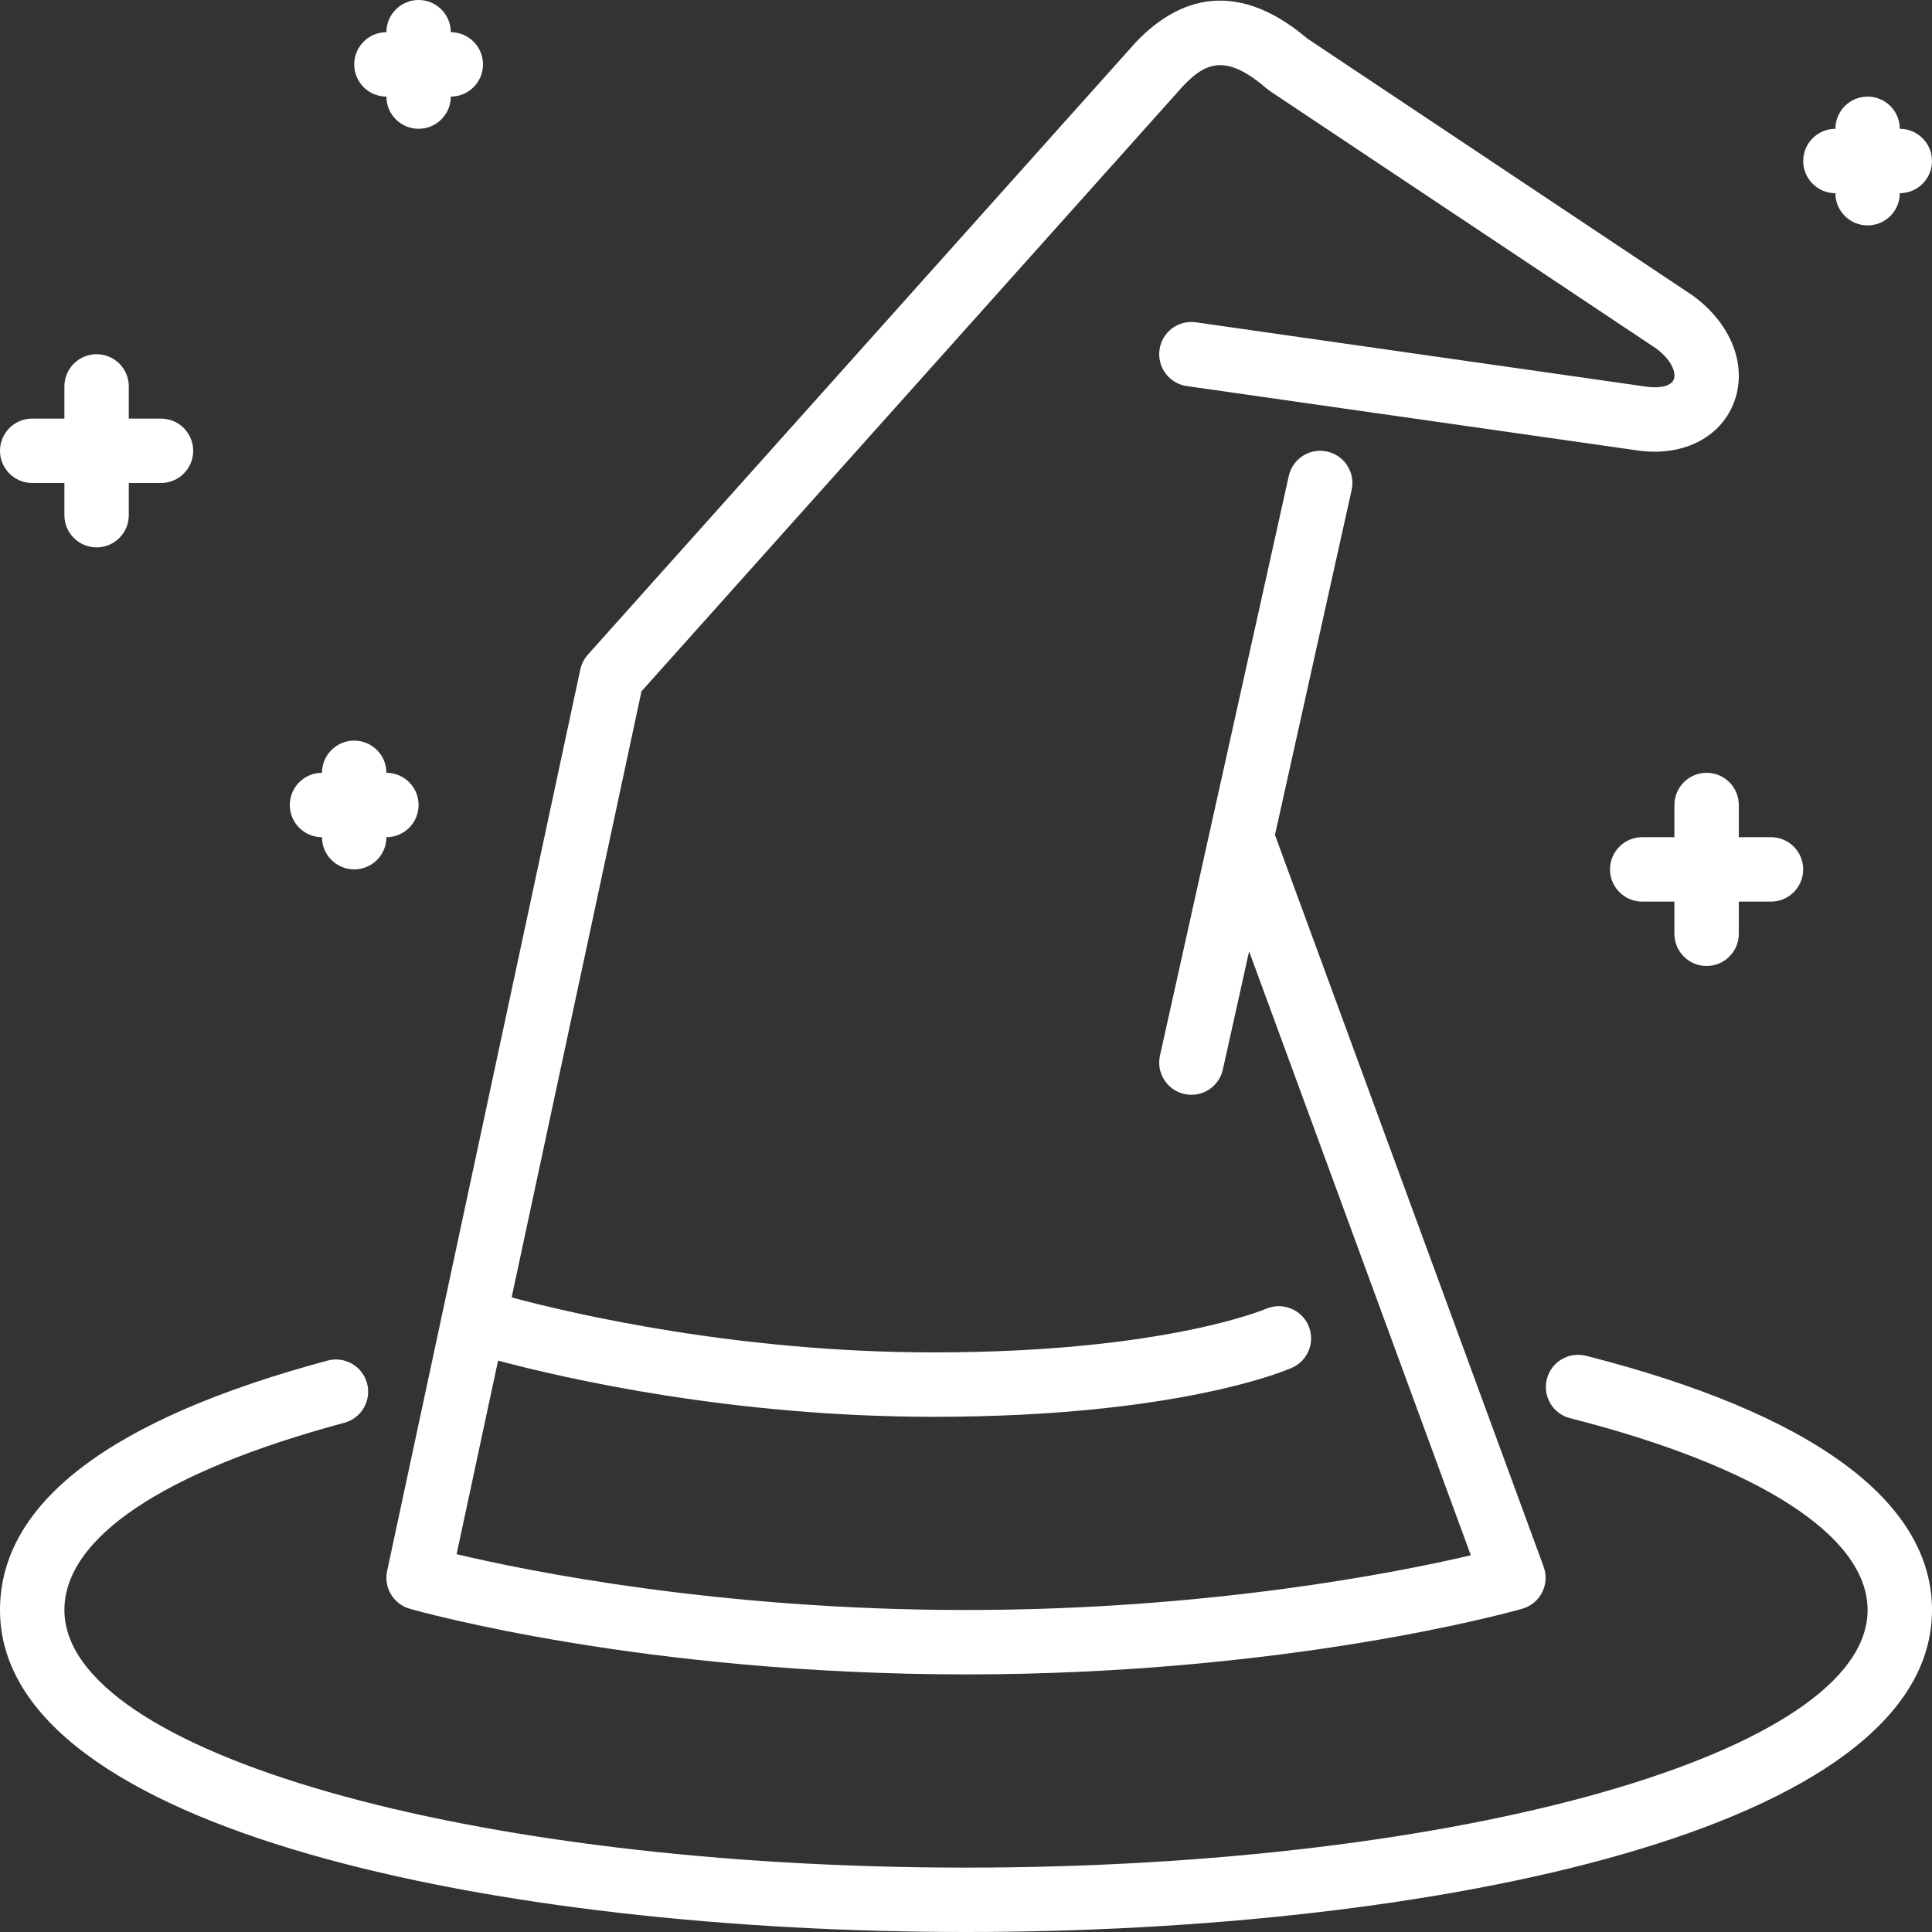 <?xml version="1.0" encoding="UTF-8"?>
<svg width="170px" height="170px" viewBox="0 0 170 170" version="1.1" xmlns="http://www.w3.org/2000/svg" xmlns:xlink="http://www.w3.org/1999/xlink">
    <rect x="0" y="0" width="170" height="170" fill="#333333" stroke="none"/>
    <!-- Generator: Sketch 48.2 (47327) - http://www.bohemiancoding.com/sketch -->
    <title>witch</title>
    <desc>Created with Sketch.</desc>
    <defs></defs>
    <g id="A4-Copy-5" stroke="none" stroke-width="1" fill="none" fill-rule="evenodd" transform="translate(-2141, -1819)">
        <g id="witch" transform="translate(2141, 1819)" fill="#FFFFFF" fill-rule="nonzero">
            <g id="Layer_1">
                <g id="Group">
                    <path d="M36.054,141.556 C36.882,141.794 56.596,147.333 85,147.333 C113.404,147.333 133.119,141.794 133.946,141.556 C134.702,141.341 135.337,140.819 135.694,140.117 C136.051,139.417 136.099,138.598 135.827,137.856 L112.186,73.468 L118.932,43.115 C119.272,41.588 118.309,40.075 116.781,39.735 C115.251,39.389 113.741,40.358 113.401,41.885 L102.068,92.885 C101.728,94.412 102.691,95.925 104.219,96.265 C104.425,96.31 104.632,96.333 104.836,96.333 C106.134,96.333 107.307,95.435 107.599,94.115 L109.911,83.711 L129.421,136.853 C122.941,138.368 106.38,141.666 85,141.666 C63.203,141.666 46.359,138.224 40.177,136.756 L43.826,119.722 C49.87,121.335 64.467,124.667 82.167,124.667 C103.771,124.667 113.297,120.524 113.69,120.349 C115.116,119.711 115.753,118.048 115.124,116.62 C114.495,115.195 112.826,114.552 111.393,115.166 C111.305,115.206 102.369,119 82.167,119 C64.997,119 50.57,115.648 45.019,114.164 L56.446,60.829 L104.063,7.61 C106.148,5.389 107.95,4.763 111.48,7.812 C111.571,7.888 111.664,7.959 111.761,8.024 L145.679,30.631 C147.056,31.626 147.523,32.779 147.274,33.402 C147.053,33.944 146.098,34.193 144.902,34.029 L105.236,28.362 C103.677,28.132 102.249,29.217 102.028,30.764 C101.807,32.314 102.884,33.751 104.431,33.972 L144.103,39.639 C147.991,40.194 151.3,38.573 152.53,35.519 C153.824,32.303 152.402,28.492 148.906,25.976 L115.047,3.403 C108.248,-2.374 103.079,0.38 99.889,3.777 L51.722,57.61 C51.394,57.978 51.167,58.426 51.062,58.908 L34.062,138.241 C33.751,139.697 34.621,141.148 36.054,141.556 Z" id="Shape"></path>
                    <path d="M161.5,17 C161.5,18.564 162.769,19.833 164.333,19.833 C165.897,19.833 167.166,18.564 167.166,17 C168.73,17 170,15.731 170,14.167 C170,12.603 168.73,11.334 167.166,11.334 C167.166,9.77 165.897,8.5 164.333,8.5 C162.769,8.5 161.5,9.77 161.5,11.334 C159.936,11.334 158.667,12.603 158.667,14.167 C158.667,15.731 159.936,17 161.5,17 Z" id="Shape"></path>
                    <path d="M153,70.833 C153,69.269 151.731,68 150.167,68 C148.603,68 147.334,69.269 147.334,70.833 L147.334,73.666 L144.5,73.666 C142.936,73.666 141.667,74.936 141.667,76.5 C141.667,78.064 142.936,79.333 144.5,79.333 L147.333,79.333 L147.333,82.166 C147.333,83.73 148.603,84.999 150.166,84.999 C151.73,84.999 153,83.73 153,82.166 L153,79.333 L155.833,79.333 C157.397,79.333 158.666,78.064 158.666,76.5 C158.666,74.936 157.397,73.666 155.833,73.666 L153,73.666 L153,70.833 Z" id="Shape"></path>
                    <path d="M34,8.5 C34,10.064 35.269,11.333 36.833,11.333 C38.397,11.333 39.666,10.064 39.666,8.5 C41.23,8.5 42.5,7.231 42.5,5.667 C42.5,4.103 41.23,2.834 39.666,2.834 C39.666,1.27 38.397,0 36.833,0 C35.269,0 34,1.269 34,2.833 C32.436,2.833 31.167,4.103 31.167,5.666 C31.167,7.23 32.436,8.5 34,8.5 Z" id="Shape"></path>
                    <path d="M139.553,119.297 C138.037,118.918 136.496,119.827 136.111,121.346 C135.722,122.862 136.64,124.403 138.156,124.789 C154.794,129.022 164.333,135.173 164.333,141.667 C164.333,154.165 128.744,164.334 85,164.334 C41.256,164.334 5.667,154.164 5.667,141.667 C5.667,135.309 14.413,129.458 30.297,125.194 C31.81,124.786 32.702,123.233 32.297,121.72 C31.892,120.21 30.342,119.317 28.827,119.72 C9.699,124.856 0,132.24 0,141.667 C0,161.134 44.061,170 85,170 C125.939,170 170,161.134 170,141.667 C170,132.101 159.471,124.366 139.553,119.297 Z" id="Shape"></path>
                    <path d="M2.833,42.5 L5.666,42.5 L5.666,45.333 C5.666,46.897 6.936,48.166 8.5,48.166 C10.064,48.166 11.333,46.897 11.333,45.333 L11.333,42.5 L14.166,42.5 C15.73,42.5 16.999,41.231 16.999,39.667 C16.999,38.103 15.73,36.834 14.166,36.834 L11.333,36.834 L11.333,34 C11.333,32.436 10.064,31.167 8.5,31.167 C6.936,31.167 5.666,32.436 5.666,34 L5.666,36.833 L2.833,36.833 C1.269,36.833 0,38.103 0,39.666 C0,41.23 1.269,42.5 2.833,42.5 Z" id="Shape"></path>
                    <path d="M28.333,73.667 C28.333,75.231 29.603,76.5 31.166,76.5 C32.73,76.5 34,75.231 34,73.667 C35.564,73.667 36.833,72.397 36.833,70.834 C36.833,69.27 35.564,68 34,68 C34,66.436 32.73,65.167 31.166,65.167 C29.603,65.167 28.333,66.436 28.333,68 C26.769,68 25.5,69.27 25.5,70.834 C25.5,72.397 26.769,73.667 28.333,73.667 Z" id="Shape"></path>
                </g>
            </g>
        </g>
    </g>
</svg>